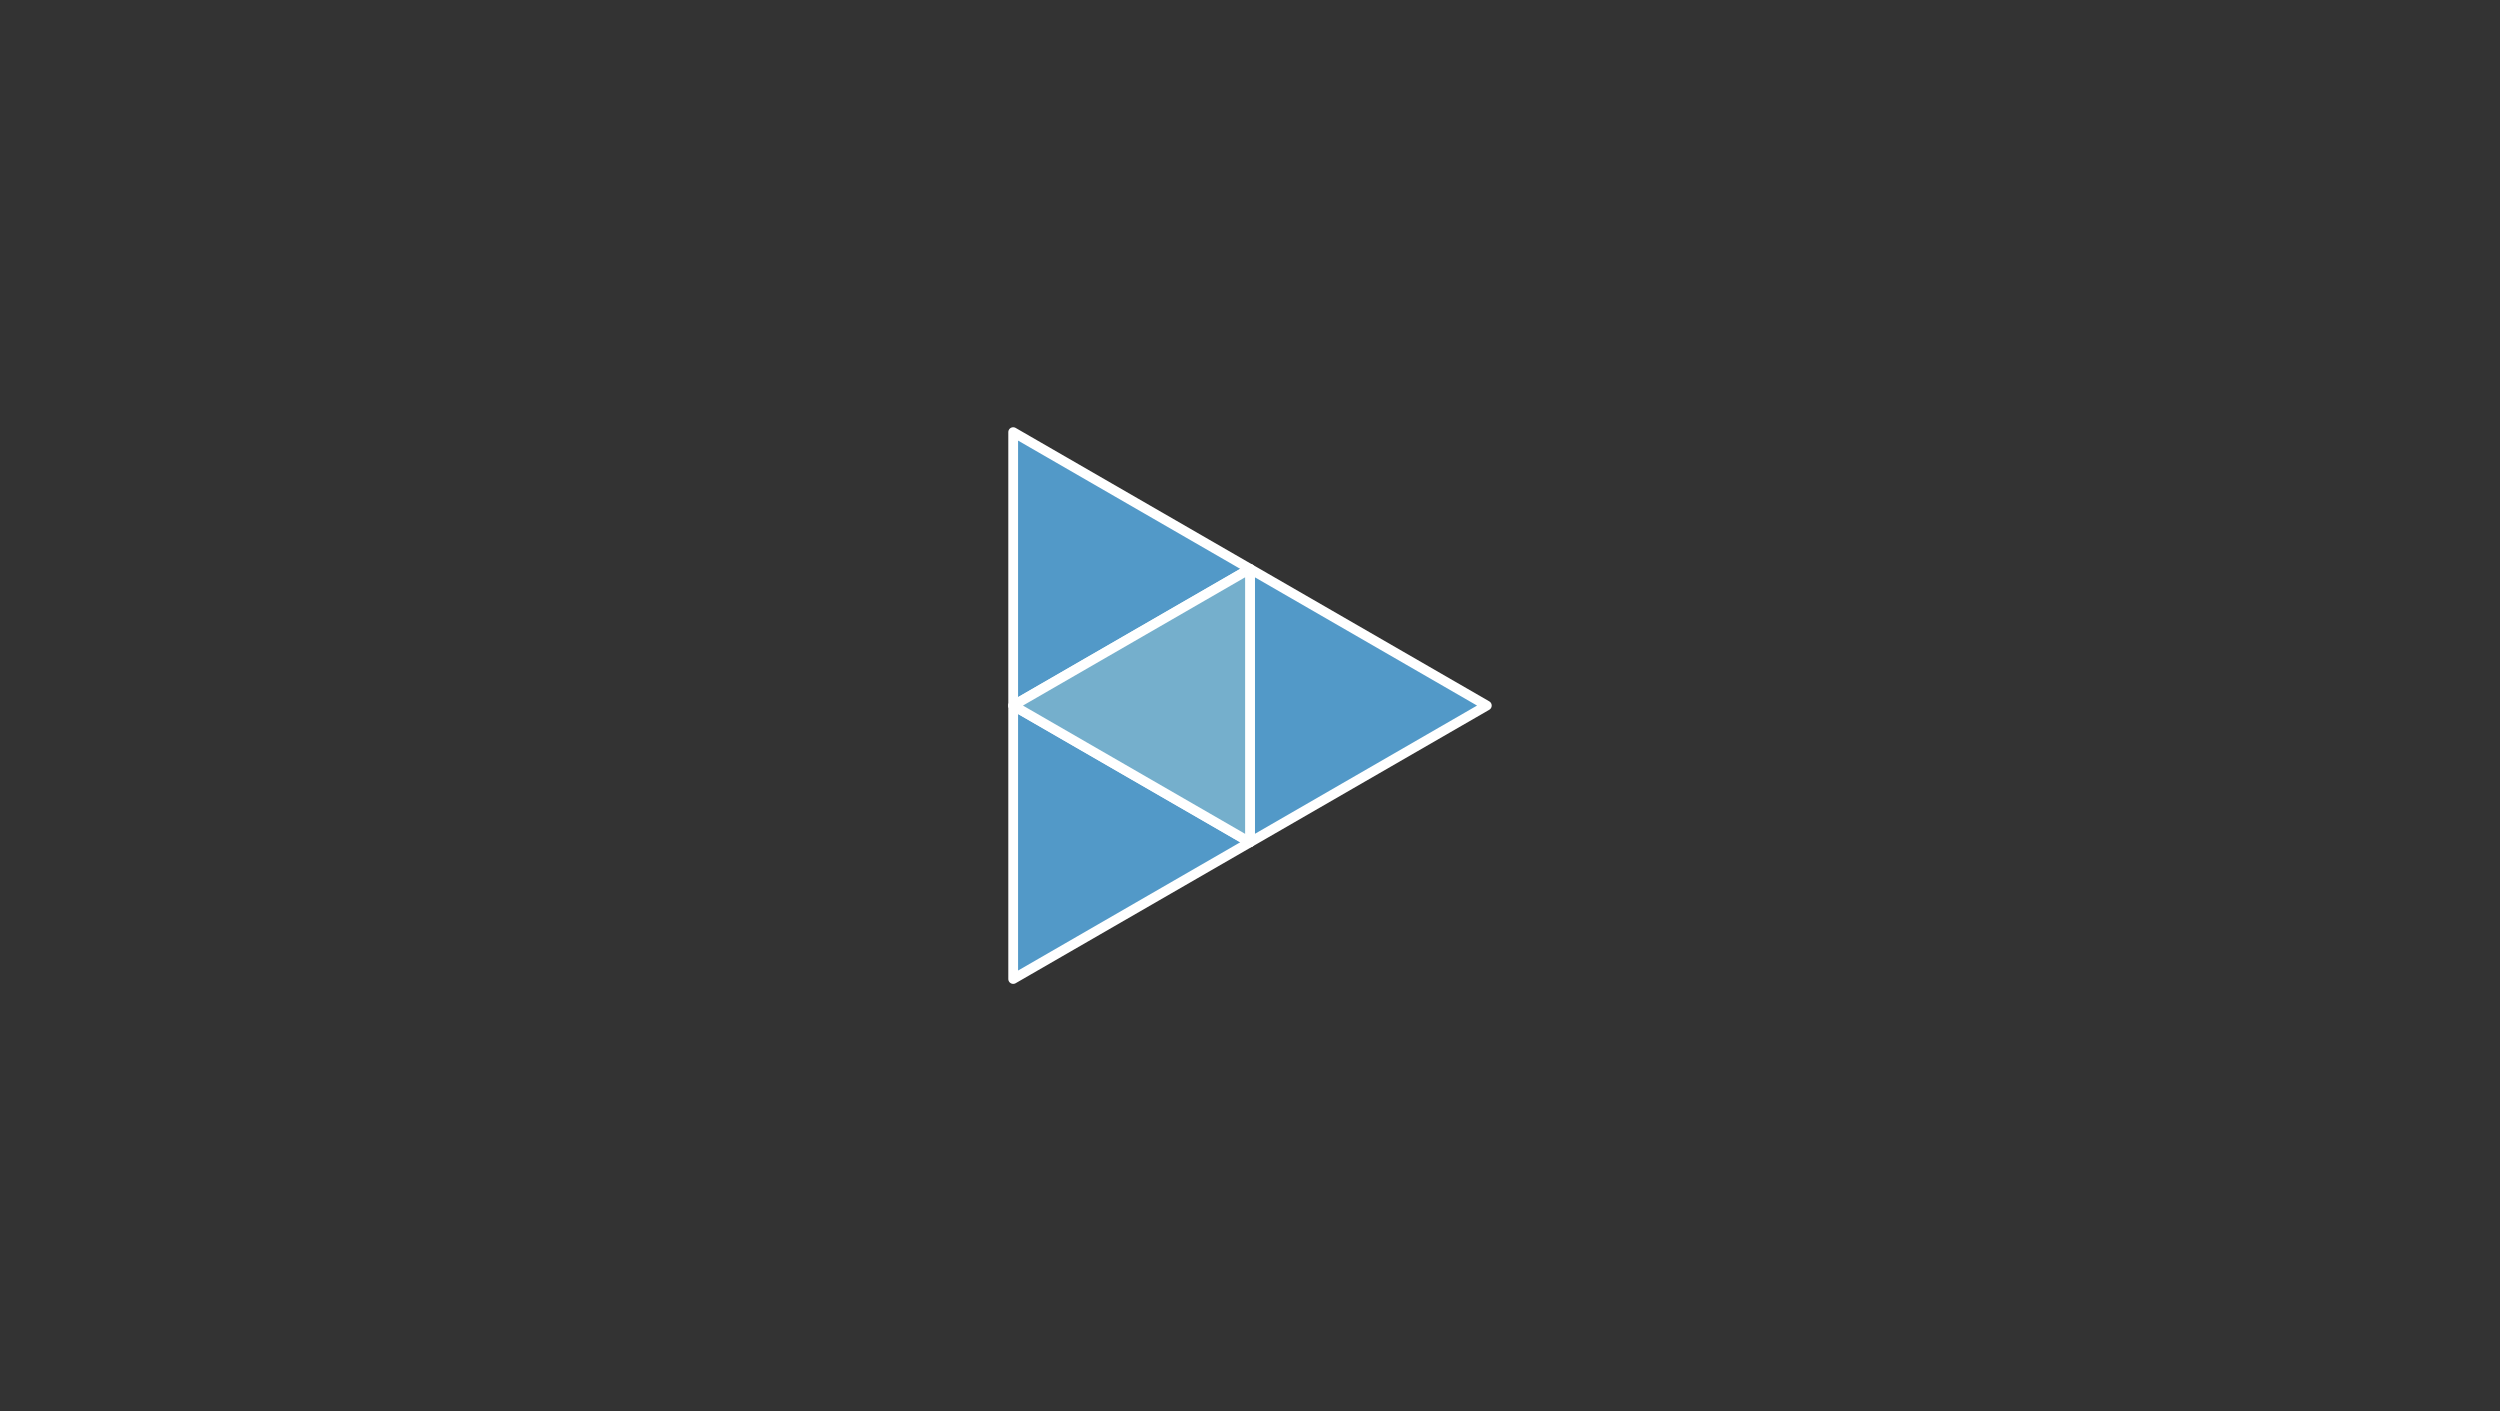 <?xml version="1.0" encoding="utf-8"?>
<!-- Generator: Adobe Illustrator 18.1.1, SVG Export Plug-In . SVG Version: 6.00 Build 0)  -->
<svg version="1.1" xmlns="http://www.w3.org/2000/svg" xmlns:xlink="http://www.w3.org/1999/xlink" x="0px" y="0px"
	 viewBox="0 0 1024 578" enable-background="new 0 0 1024 578" xml:space="preserve">
<rect x="0" y="0" width="1024" height="578" fill="#333333" stroke="none"/>
<g id="Layer_2">
	<g>
		<polygon fill="#5299C8" stroke="#FFFFFF" stroke-width="4" stroke-linejoin="round" stroke-miterlimit="10" points="415,177 
			512,233 415,289 		"/>
	</g>
	<g>
		<polygon fill="#5299C8" stroke="#FFFFFF" stroke-width="4" stroke-linejoin="round" stroke-miterlimit="10" points="512,233 
			609,289 512,345 		"/>
	</g>
	<g>
		<polygon fill="#5299C8" stroke="#FFFFFF" stroke-width="4" stroke-linejoin="round" stroke-miterlimit="10" points="415,289 
			512,345 415,401 		"/>
	</g>
</g>
<g id="Layer_3">
	<g>
		<polygon fill="#75AFCC" stroke="#FFFFFF" stroke-width="4" stroke-linejoin="round" stroke-miterlimit="10" points="512,345 
			415,289 512,233 		"/>
	</g>
</g>
</svg>
